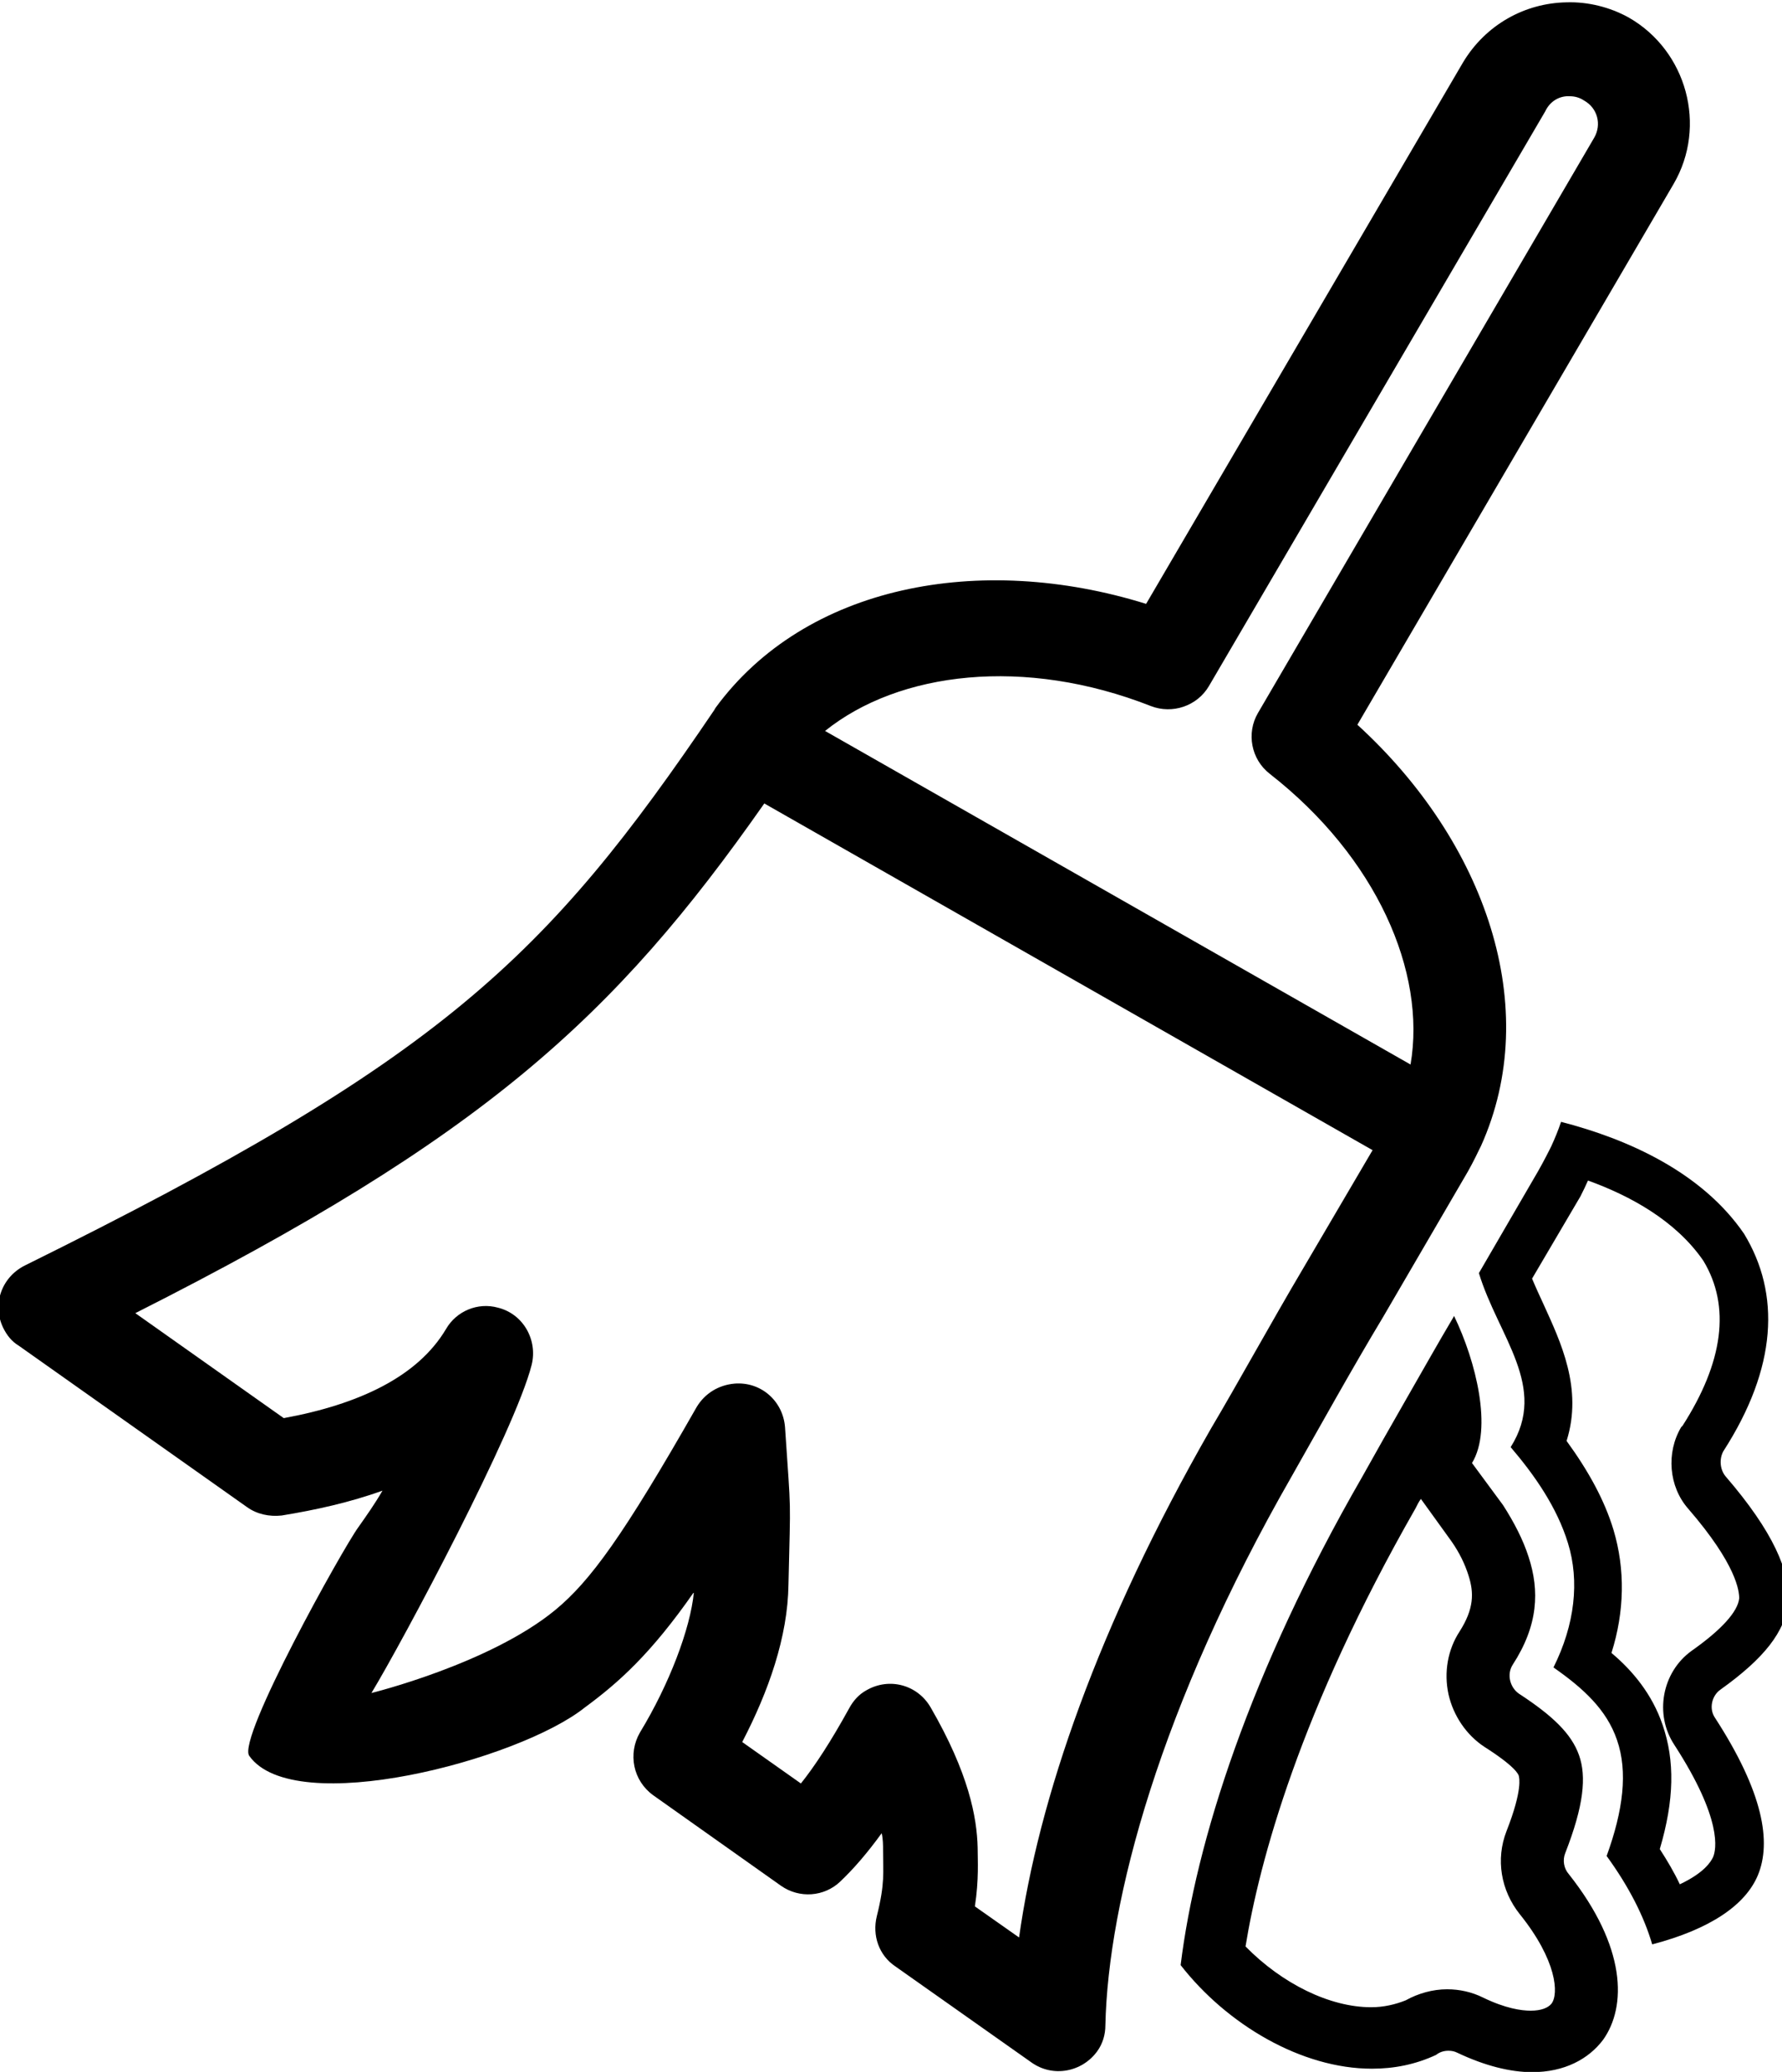 <?xml version="1.0" encoding="utf-8"?>
<!-- Generator: Adobe Illustrator 22.0.1, SVG Export Plug-In . SVG Version: 6.00 Build 0)  -->
<svg version="1.1" id="Layer_2" xmlns="http://www.w3.org/2000/svg" xmlns:xlink="http://www.w3.org/1999/xlink" x="0px" y="0px"
	 viewBox="0 0 258.1 300" style="enable-background:new 0 0 258.1 300;" xml:space="preserve">
<g id="_x33_2" transform="translate(0,-952.362)">
	<path d="M226.9,952.7c-6,0.1-11.7,3.2-15,8.7c0,0,0,0,0,0l-45.9,78.4c-24.1-7.5-49.4-2.7-62.4,15.1c0,0.1-0.1,0.1-0.1,0.2
		c-24.5,36.2-39.6,50.7-99.9,80.5c-3.4,1.7-4.8,5.7-3.1,9.1c0.5,1,1.2,1.9,2.2,2.5l33.1,23.4c1.4,1,3.2,1.4,5,1.2
		c4.9-0.8,9.9-1.9,14.6-3.6c-1.1,1.9-2.3,3.6-3.5,5.3c-2.2,3-17.6,30.6-15.8,33.1c6.5,9.2,39.1,0.6,48.6-7
		c4.9-3.6,9.6-7.8,15.8-16.7c-0.5,5.3-3.6,13.4-7.8,20.3c-1.8,3.1-1,7,1.9,9.1l18.5,13.1c2.7,1.9,6.3,1.6,8.6-0.6
		c1.9-1.8,3.9-4.1,6-7c0.2,0.9,0.2,1.7,0.2,2.5c0,0,0,0,0,0c0,3.2,0.3,4.7-0.9,9.5c-0.7,2.8,0.3,5.7,2.7,7.3l19.7,13.9
		c3.1,2.2,7.3,1.4,9.5-1.6c0.8-1.1,1.2-2.4,1.2-3.8c0.4-18,7.9-46.2,27-79.5c0,0,0,0,0,0c3.8-6.7,8.8-15.7,13.2-23c0,0,0,0,0,0
		l12.3-21.1c0,0,0,0,0,0c0.8-1.4,1.6-3.1,1.6-3.1c0.1-0.2,0.2-0.4,0.3-0.6c9-20,0.7-44-17.9-61l45.8-78.3l0,0
		c4.9-8.4,1.9-19.3-6.5-24.1c0,0,0,0,0,0C233.2,953.4,230,952.6,226.9,952.7L226.9,952.7z M227.4,966.3c0.7,0,1.4,0.2,2,0.6
		c2,1.1,2.6,3.5,1.5,5.4c0,0,0,0,0,0l-48.7,83.3c-1.7,2.9-1,6.7,1.7,8.8c15.5,12.1,22.7,28.7,20.4,42.1l-84.8-48.3
		c10.7-8.6,28.9-10.8,47.2-3.6c3.1,1.2,6.7,0,8.4-2.9l48.7-83.2c0,0,0,0,0,0C224.5,967,225.9,966.2,227.4,966.3L227.4,966.3z
		 M110.7,1068.7l88.1,50.2l-10.1,17.2l0,0c-4.5,7.6-9.5,16.7-13.3,23.1c0,0,0,0,0,0c-16.4,28.6-25,53.7-27.8,73.7l-6.4-4.5
		c0.6-3.9,0.4-6.7,0.4-8.5c0,0,0,0,0,0c-0.1-4.4-1.3-10.8-6.8-20.3c-1.9-3.3-6-4.4-9.3-2.5c-1.1,0.6-1.9,1.5-2.5,2.6
		c-2.7,4.9-5,8.4-7,10.9l-8.5-6c3.8-7.3,6.6-15.2,6.7-22.8l0,0c0.3-13.4,0.4-9.4-0.5-22.8c-0.3-3.8-3.5-6.6-7.3-6.3
		c-2.3,0.2-4.3,1.4-5.5,3.4c-10.6,18.6-15.4,25.2-20.5,29.4c-9.5,7.8-26.6,12-26.6,12c4.6-7.6,20.8-38,23.2-47.5
		c0.9-3.6-1.2-7.4-4.9-8.3c-2.9-0.8-6,0.5-7.5,3.1c-4.1,6.9-12.6,10.9-23.5,12.9l-21.5-15.2C69.9,1117.1,88.9,1099.8,110.7,1068.7
		L110.7,1068.7z"/>
	<g>
		<path d="M230,1123.3c6.1,2.2,12.7,5.8,16.7,11.6c4,6.6,2.9,14.7-3,23.9l-0.1,0.1l-0.1,0.1c-2.2,3.7-1.8,8.6,1,11.8
			c7.1,8.2,7.4,12,7.4,13c-0.2,1.9-2.5,4.5-6.9,7.6c-4.3,3.1-5.4,9.2-2.5,13.6c7,10.8,6.1,15.2,5.6,16.3c-0.3,0.6-1.2,2.2-4.8,3.9
			c-0.8-1.7-1.8-3.4-2.9-5.1c2.1-7.1,2.2-12.8,0.4-18c-1.5-4.4-4.3-7.8-7.4-10.4c1.9-6,2-12.1,0.3-17.8c-1.3-4.3-3.6-8.5-6.8-12.9
			c2.4-7.6-0.9-14.4-3.3-19.7c-0.6-1.3-1.2-2.6-1.7-3.8l7-11.9C229.3,1124.8,229.7,1124,230,1123.3 M226.1,1114.8
			c-0.4,1.2-0.9,2.4-1.4,3.5c-0.1,0.2-0.2,0.4-0.3,0.6c0,0-0.8,1.6-1.6,3l-8.6,14.8c2.8,9.2,10.1,16.5,4.6,25.2
			c3.5,4.1,6.7,8.7,8.3,13.9c1.7,5.5,1,11.8-2.1,18c4.3,3,7.7,6.1,9.2,10.5c1.6,4.6,0.9,10.2-1.5,16.8c3.2,4.4,5.4,8.7,6.6,12.8
			c8.4-2.2,13.5-5.7,15.3-10c2-4.8,0.8-12-6.2-22.8c-0.9-1.3-0.5-3.2,0.8-4.1c6.3-4.5,9.4-8.4,9.8-12.7c0.3-4.3-2.1-10.1-9.1-18.2
			c-0.8-1-0.9-2.5-0.3-3.6c7.8-12.1,8.3-22.8,3-31.5C246.5,1122.1,235.8,1117.3,226.1,1114.8L226.1,1114.8z"/>
	</g>
	<g>
		<path d="M205.8,1169.4L205.8,1169.4l4.4,6.1c1.2,1.7,2,3.4,2.5,5c0.8,2.5,0.8,4.8-1.3,8.1c-1.7,2.6-2.3,5.9-1.6,9.1
			c0.7,3.1,2.6,5.9,5.2,7.6c4.4,2.8,5,4,5,4.3c0,0.1,0.6,1.8-1.8,7.9l0,0l0,0c-1.6,4.1-0.8,8.6,1.9,12c5.4,6.7,5.7,11.6,4.6,13
			c-0.5,0.6-1.5,1-3,1c-1.3,0-3.6-0.3-6.9-1.9c-1.6-0.8-3.4-1.2-5.2-1.2c-2.1,0-4.2,0.6-6,1.6c-1.5,0.6-3.2,1-5,1
			c-6,0-12.9-3.4-18.2-8.8c2-12.3,7.9-34.2,24.6-63.4C205.3,1170.2,205.5,1169.8,205.8,1169.4 M210.6,1142.9l-0.1,0.2c0,0,0,0,0,0
			c-2.2,3.7-4.5,7.8-6.8,11.8c-2.3,4-4.5,7.9-6.4,11.3c-16.3,28.3-24.1,52.9-26.3,70.7c6.7,8.6,17.5,15,27.7,15c3.2,0,6.3-0.6,9.3-2
			c0.5-0.4,1.1-0.6,1.8-0.6c0.5,0,0.9,0.1,1.3,0.3c4,1.9,7.7,2.8,10.8,2.8c4.7,0,8.2-1.9,10.3-4.7c3.4-4.8,3.4-13.4-5-24
			c-0.7-0.8-0.9-2-0.5-3c2.7-6.9,3.1-11.1,2-14.2c-1.1-3.1-3.8-5.7-8.7-8.9c-1.3-0.9-1.8-2.8-0.9-4.2c3.7-5.7,3.9-10.7,2.3-15.6
			c-0.8-2.5-2.1-5-3.7-7.5l-4.5-6.1C216.2,1159.3,213.8,1149.5,210.6,1142.9L210.6,1142.9z"/>
	</g>
</g>
</svg>
